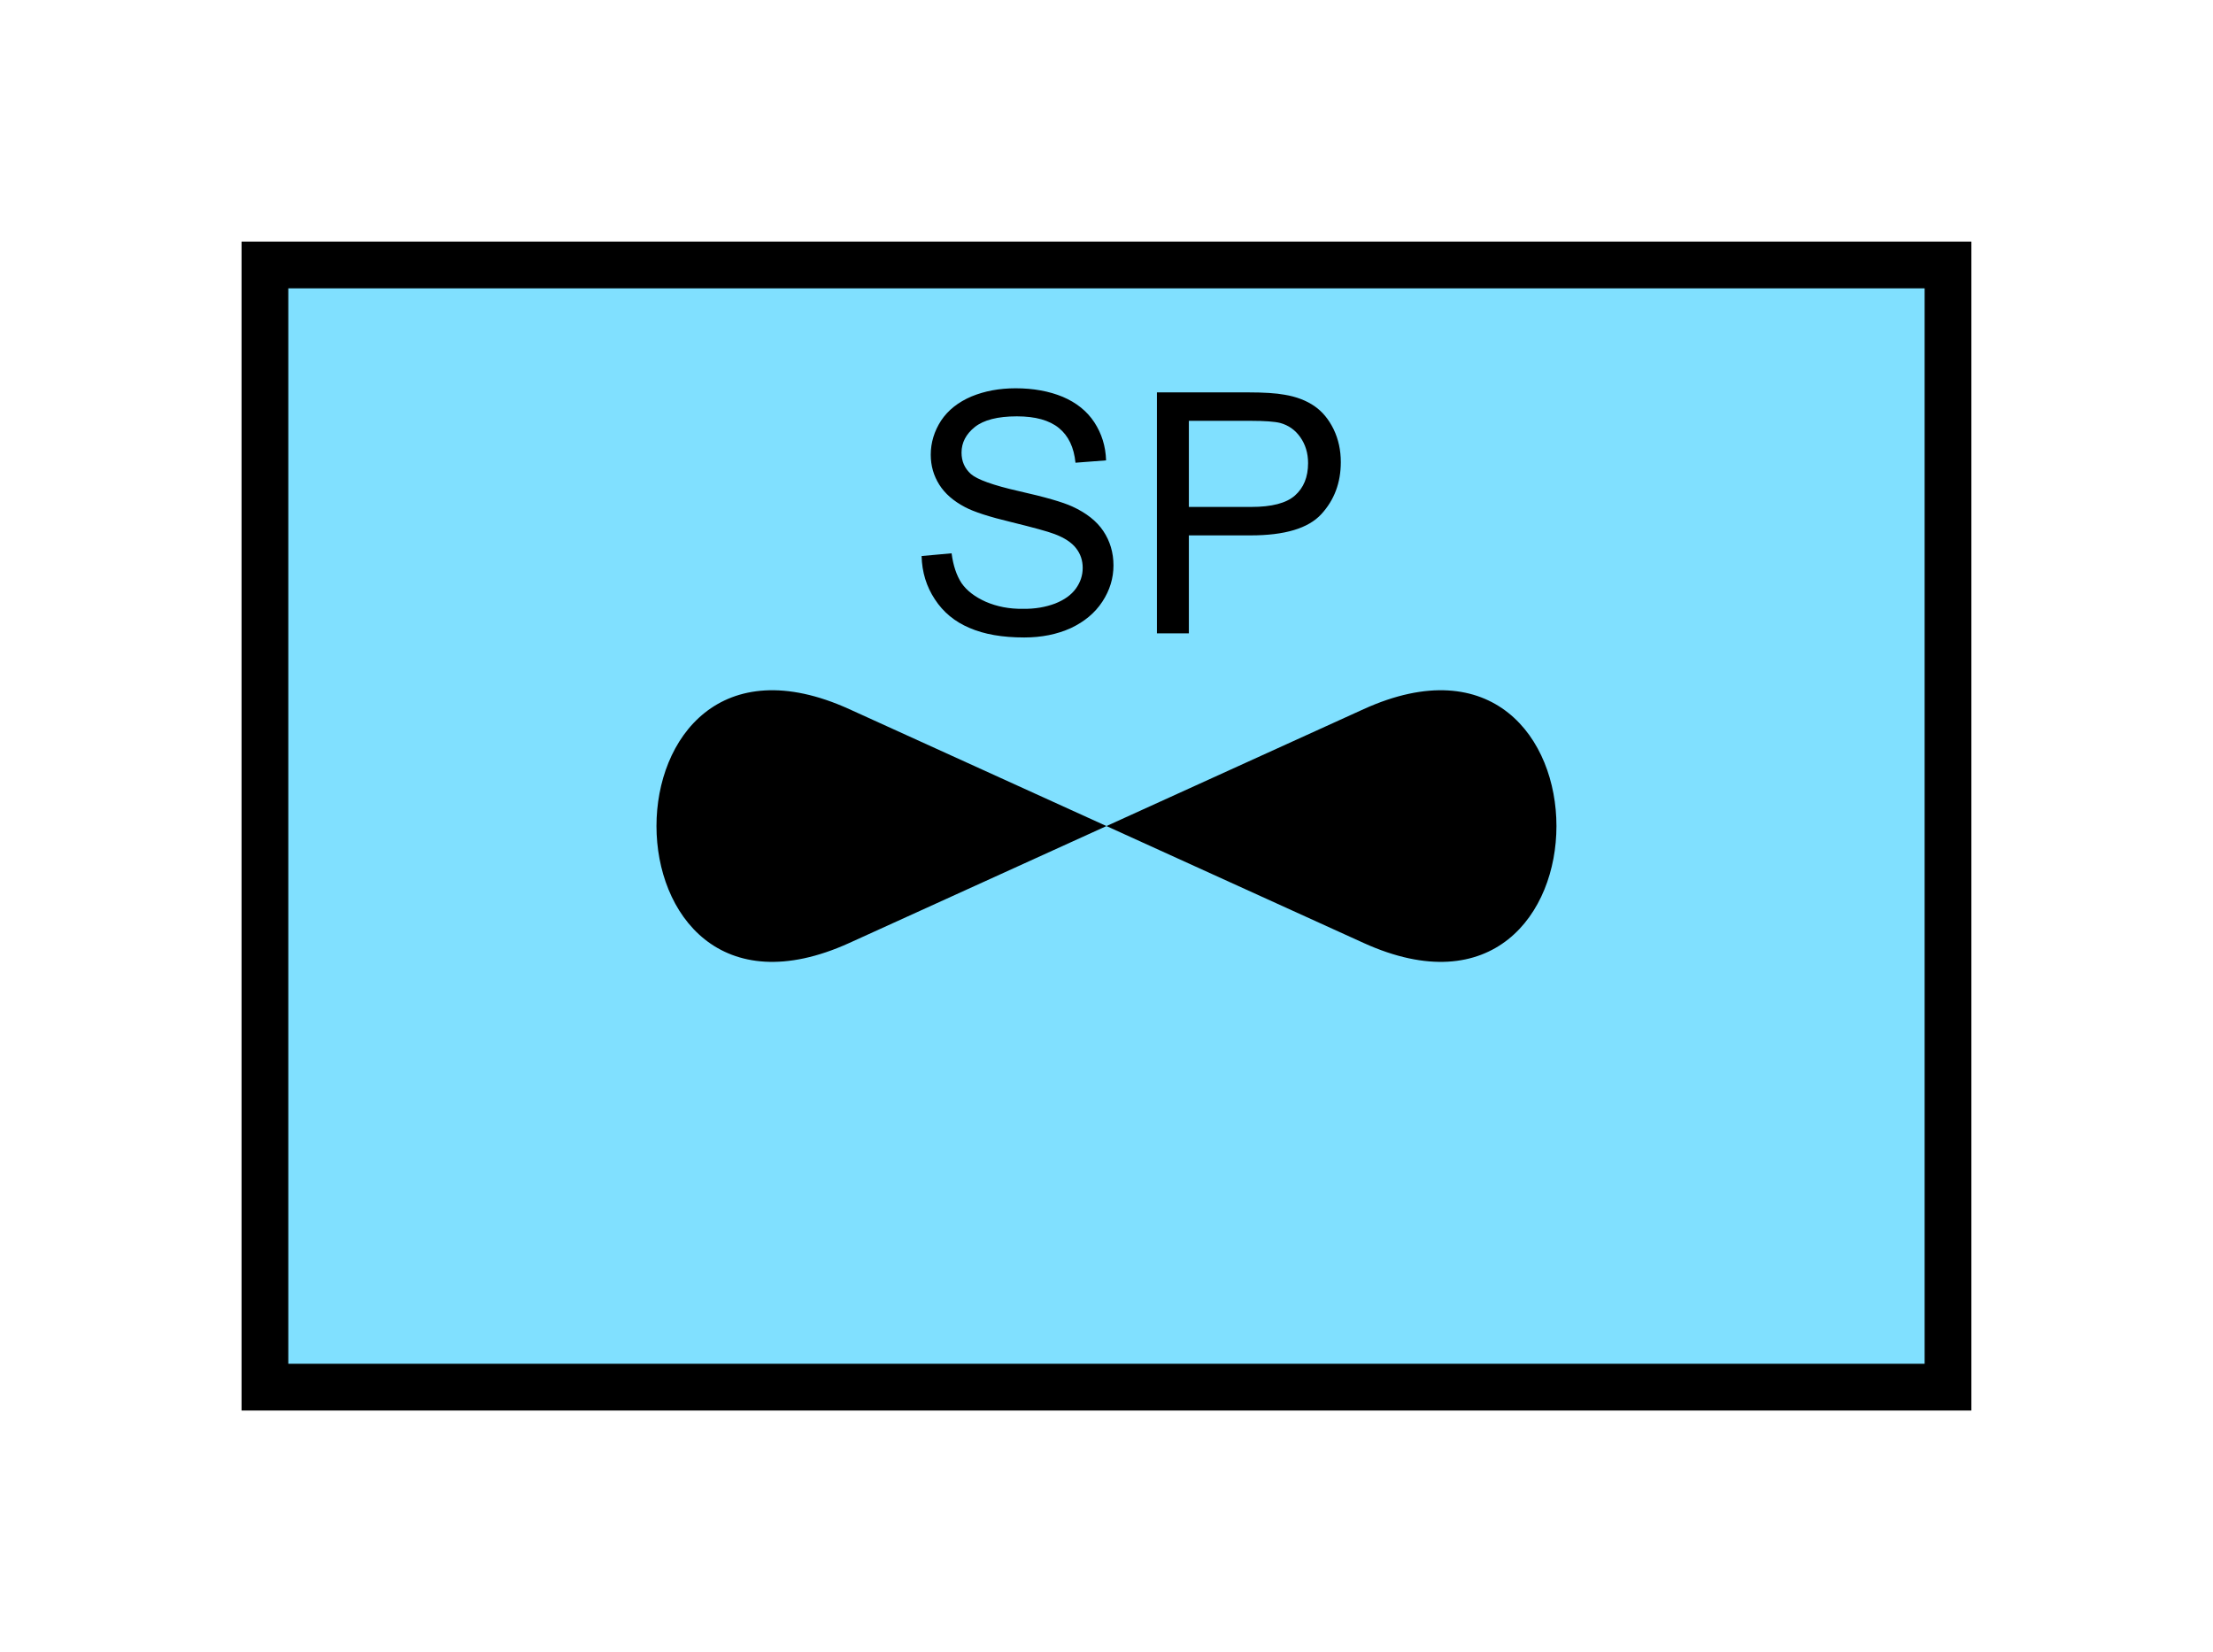 <?xml version="1.0" encoding="UTF-8" standalone="no"?>
<svg
   xmlns:dc="http://purl.org/dc/elements/1.1/"
   xmlns:cc="http://creativecommons.org/ns#"
   xmlns:rdf="http://www.w3.org/1999/02/22-rdf-syntax-ns#"
   xmlns:svg="http://www.w3.org/2000/svg"
   xmlns="http://www.w3.org/2000/svg"
   id="svg13"
   height="89.67mm"
   width="120.11mm"
   version="1.0">
  <defs
     id="defs3">
    <pattern
       y="0"
       x="0"
       height="6"
       width="6"
       patternUnits="userSpaceOnUse"
       id="EMFhbasepattern" />
  </defs>
  <path
     id="path5"
     d="  M 54.345,54.345   L 54.345,284.514   L 399.598,284.514   L 399.598,54.345   L 54.345,54.345   z "
     style="fill:#80e0ff;fill-rule:evenodd;fill-opacity:1;stroke:none;" />
  <path
     id="path7"
     d="  M 54.345,54.345   L 399.598,54.345   L 399.598,284.514   L 54.345,284.514   z "
     style="fill:none;stroke:#000000;stroke-width:9.59px;stroke-linecap:butt;stroke-linejoin:miter;stroke-miterlimit:10;stroke-dasharray:none;stroke-opacity:1;" />
  <path
     id="path9"
     d="  M 189.05,114.045   L 195.204,113.486   C 195.523,115.963 196.203,118.001 197.242,119.6   C 198.321,121.158 199.999,122.437 202.237,123.436   C 204.475,124.395 206.992,124.914 209.829,124.874   C 212.307,124.914 214.504,124.515 216.422,123.796   C 218.341,123.036 219.739,122.037 220.698,120.719   C 221.617,119.44 222.097,118.041 222.097,116.483   C 222.097,114.964 221.657,113.606 220.738,112.447   C 219.859,111.288 218.341,110.289 216.303,109.53   C 214.944,109.01 212.027,108.211 207.471,107.092   C 202.956,106.013 199.759,104.975 197.961,104.015   C 195.603,102.777 193.845,101.258 192.686,99.42   C 191.528,97.582 190.928,95.544 190.928,93.266   C 190.928,90.789 191.647,88.431 193.046,86.273   C 194.485,84.115 196.562,82.477 199.28,81.318   C 201.997,80.199 204.994,79.64 208.351,79.64   C 211.987,79.64 215.224,80.239 218.021,81.398   C 220.818,82.597 222.976,84.315 224.494,86.633   C 225.973,88.911 226.812,91.508 226.892,94.425   L 220.618,94.905   C 220.299,91.748 219.18,89.39 217.222,87.792   C 215.264,86.193 212.387,85.394 208.59,85.394   C 204.634,85.394 201.757,86.153 199.959,87.592   C 198.161,89.031 197.242,90.789 197.242,92.827   C 197.242,94.625 197.881,96.063 199.16,97.222   C 200.439,98.341 203.715,99.54 209.03,100.739   C 214.345,101.938 217.981,102.977 219.979,103.896   C 222.856,105.214 224.974,106.893 226.333,108.931   C 227.691,110.968 228.41,113.326 228.41,115.963   C 228.41,118.601 227.651,121.078 226.133,123.396   C 224.614,125.714 222.456,127.512 219.659,128.831   C 216.822,130.109 213.665,130.749 210.109,130.749   C 205.633,130.749 201.917,130.109 198.88,128.791   C 195.843,127.512 193.486,125.554 191.767,122.916   C 190.049,120.319 189.13,117.362 189.05,114.045   z  M 237.321,129.909   L 237.321,80.479   L 255.983,80.479   C 259.259,80.479 261.777,80.639 263.495,80.959   C 265.933,81.358 267.971,82.157 269.609,83.276   C 271.247,84.395 272.566,85.994 273.565,88.032   C 274.564,90.109 275.044,92.347 275.044,94.785   C 275.044,98.981 273.725,102.537 271.048,105.454   C 268.37,108.371 263.535,109.81 256.542,109.81   L 243.875,109.81   L 243.875,129.909   z  M 243.875,103.975   L 256.662,103.975   C 260.858,103.975 263.855,103.216 265.653,101.618   C 267.411,100.059 268.33,97.862 268.33,94.985   C 268.33,92.907 267.771,91.148 266.732,89.67   C 265.693,88.191 264.334,87.232 262.616,86.753   C 261.497,86.473 259.459,86.313 256.502,86.313   L 243.875,86.313   z "
     style="fill:#000000;fill-rule:evenodd;fill-opacity:1;stroke:none;" />
  <path
     id="path11"
     d="  M 226.972,169.43   L 174.225,145.454   C 121.478,121.478 121.478,217.382 174.225,193.406   L 226.972,169.43   L 279.719,145.454   C 332.466,121.478 332.466,217.382 279.719,193.406   L 226.972,169.43   z "
     style="fill:#000000;fill-rule:evenodd;fill-opacity:1;stroke:none;" />
</svg>
